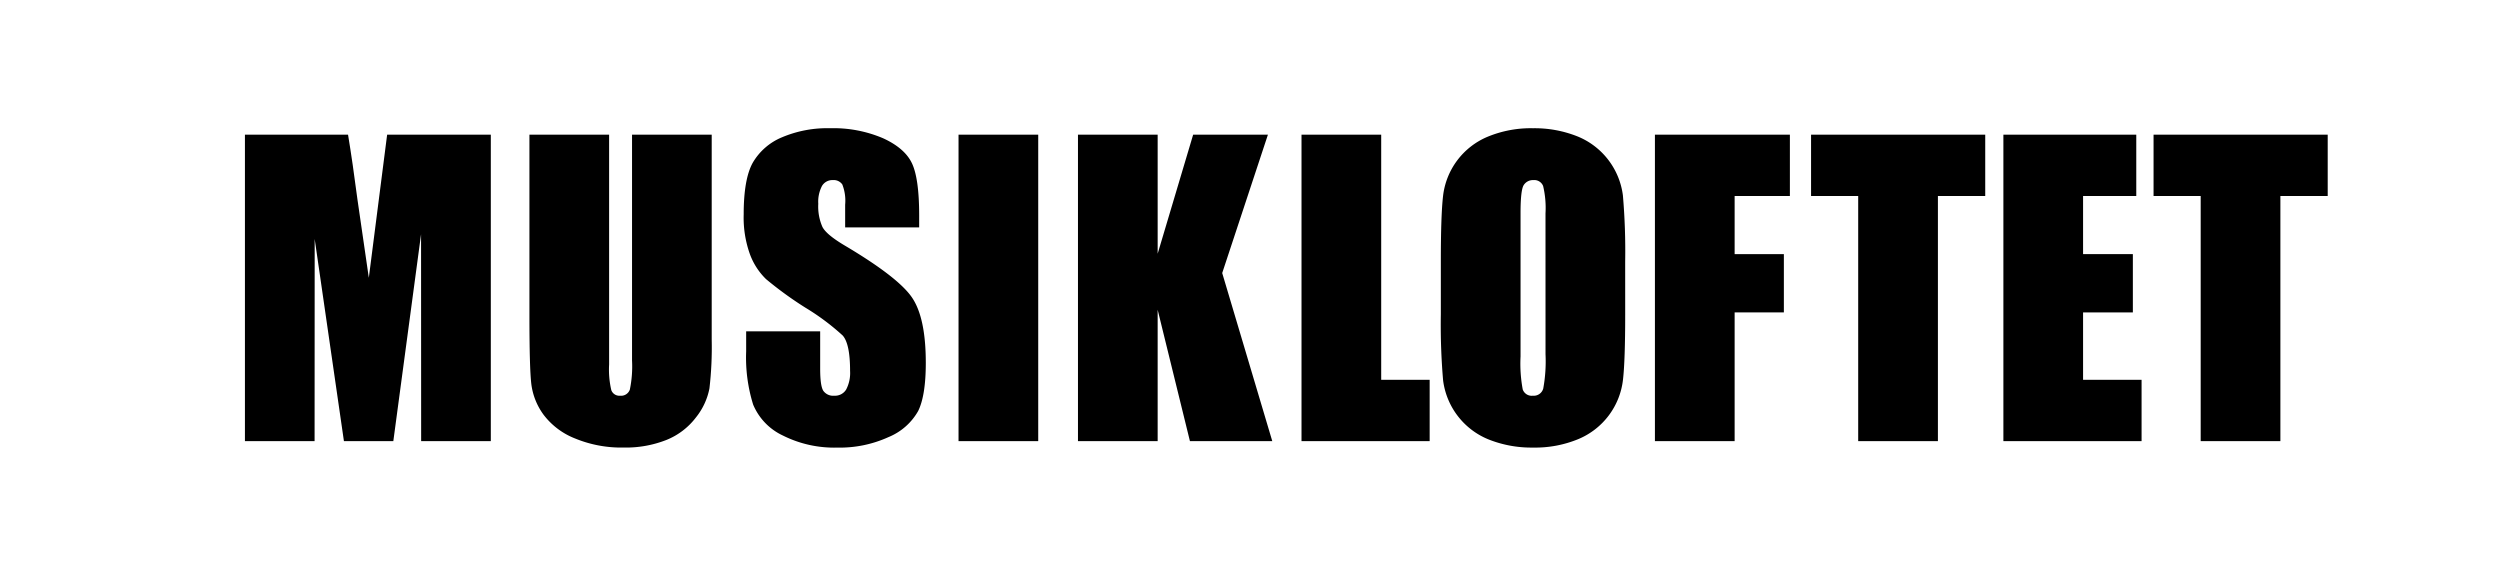 <svg xmlns="http://www.w3.org/2000/svg" width="457" height="105" viewBox="0 0 457 105">
  <g>
    <path d="M89.721,24.618V80.64H76.987L76.97,42.818,71.9,80.64H62.87L57.524,43.684,57.506,80.64H44.773V24.618H63.622q.838,5.051,1.729,11.909l2.069,14.25,3.348-26.159Z"/>
    <path d="M130.1,24.618v37.44A65.133,65.133,0,0,1,129.686,71a12.139,12.139,0,0,1-2.457,5.293,12.732,12.732,0,0,1-5.381,4.118,20.236,20.236,0,0,1-7.872,1.4,22.129,22.129,0,0,1-8.858-1.661,13.31,13.31,0,0,1-5.744-4.326,11.963,11.963,0,0,1-2.249-5.623q-.346-2.958-.346-12.439V24.618h14.567V66.625a16.582,16.582,0,0,0,.4,4.689,1.559,1.559,0,0,0,1.609,1.021,1.684,1.684,0,0,0,1.782-1.125,20.945,20.945,0,0,0,.4-5.311V24.618Z"/>
    <path d="M168.024,41.573h-13.53V37.421a8.152,8.152,0,0,0-.519-3.7,1.91,1.91,0,0,0-1.73-.8A2.2,2.2,0,0,0,150.255,34a6.226,6.226,0,0,0-.674,3.255,9.235,9.235,0,0,0,.758,4.225q.725,1.419,4.117,3.424,9.728,5.774,12.253,9.476t2.526,11.938q0,5.987-1.4,8.824a10.994,10.994,0,0,1-5.416,4.758,21.438,21.438,0,0,1-9.343,1.92,20.9,20.9,0,0,1-9.983-2.215,10.859,10.859,0,0,1-5.415-5.64,28.9,28.9,0,0,1-1.28-9.724V60.569h13.529v6.817q0,3.149.572,4.049a2.207,2.207,0,0,0,2.024.9,2.37,2.37,0,0,0,2.162-1.142,6.514,6.514,0,0,0,.71-3.391q0-4.949-1.35-6.471a43.04,43.04,0,0,0-6.816-5.087,67.023,67.023,0,0,1-7.2-5.224,12.232,12.232,0,0,1-2.924-4.5,19.79,19.79,0,0,1-1.159-7.336q0-6.435,1.644-9.411a11.059,11.059,0,0,1,5.311-4.655,21.2,21.2,0,0,1,8.858-1.678,23.088,23.088,0,0,1,9.672,1.834q4,1.835,5.294,4.62t1.3,9.464Z"/>
    <path d="M189.787,24.618V80.64H175.22V24.618Z"/>
    <path d="M231.776,24.618,223.42,49.912l9.152,30.728H217.52l-5.9-24.015V80.64H197.053V24.618H211.62V46.383l6.488-21.765Z"/>
    <path d="M252.483,24.618v44.81h8.858V80.64H237.916V24.618Z"/>
    <path d="M297.086,57.421q0,8.443-.4,11.955a13.4,13.4,0,0,1-8.15,10.883,20.613,20.613,0,0,1-8.305,1.557,21.107,21.107,0,0,1-8.079-1.471A13.472,13.472,0,0,1,263.8,69.532a118.533,118.533,0,0,1-.415-12.111V47.836q0-8.442.4-11.955A13.392,13.392,0,0,1,271.93,25a20.594,20.594,0,0,1,8.3-1.557,21.128,21.128,0,0,1,8.08,1.47,13.471,13.471,0,0,1,8.357,10.815,118.224,118.224,0,0,1,.415,12.11ZM282.518,39.013a17.369,17.369,0,0,0-.432-5,1.723,1.723,0,0,0-1.782-1.09,1.989,1.989,0,0,0-1.748.882q-.606.882-.6,5.208V65.172a25.683,25.683,0,0,0,.4,6.021,1.735,1.735,0,0,0,1.851,1.142,1.792,1.792,0,0,0,1.9-1.315,27.7,27.7,0,0,0,.415-6.263Z"/>
    <path d="M302.519,24.618h24.672V35.829h-10.1V46.452h9V57.11h-9V80.64H302.519Z"/>
    <path d="M362.9,24.618V35.829h-8.651V80.64H339.679V35.829h-8.616V24.618Z"/>
    <path d="M366.22,24.618h24.291V35.829h-9.725V46.452h9.1V57.11h-9.1V69.428H391.48V80.64H366.22Z"/>
    <path d="M425.505,24.618V35.829h-8.65V80.64H402.286V35.829h-8.615V24.618Z"/>
  </g>
</svg>
